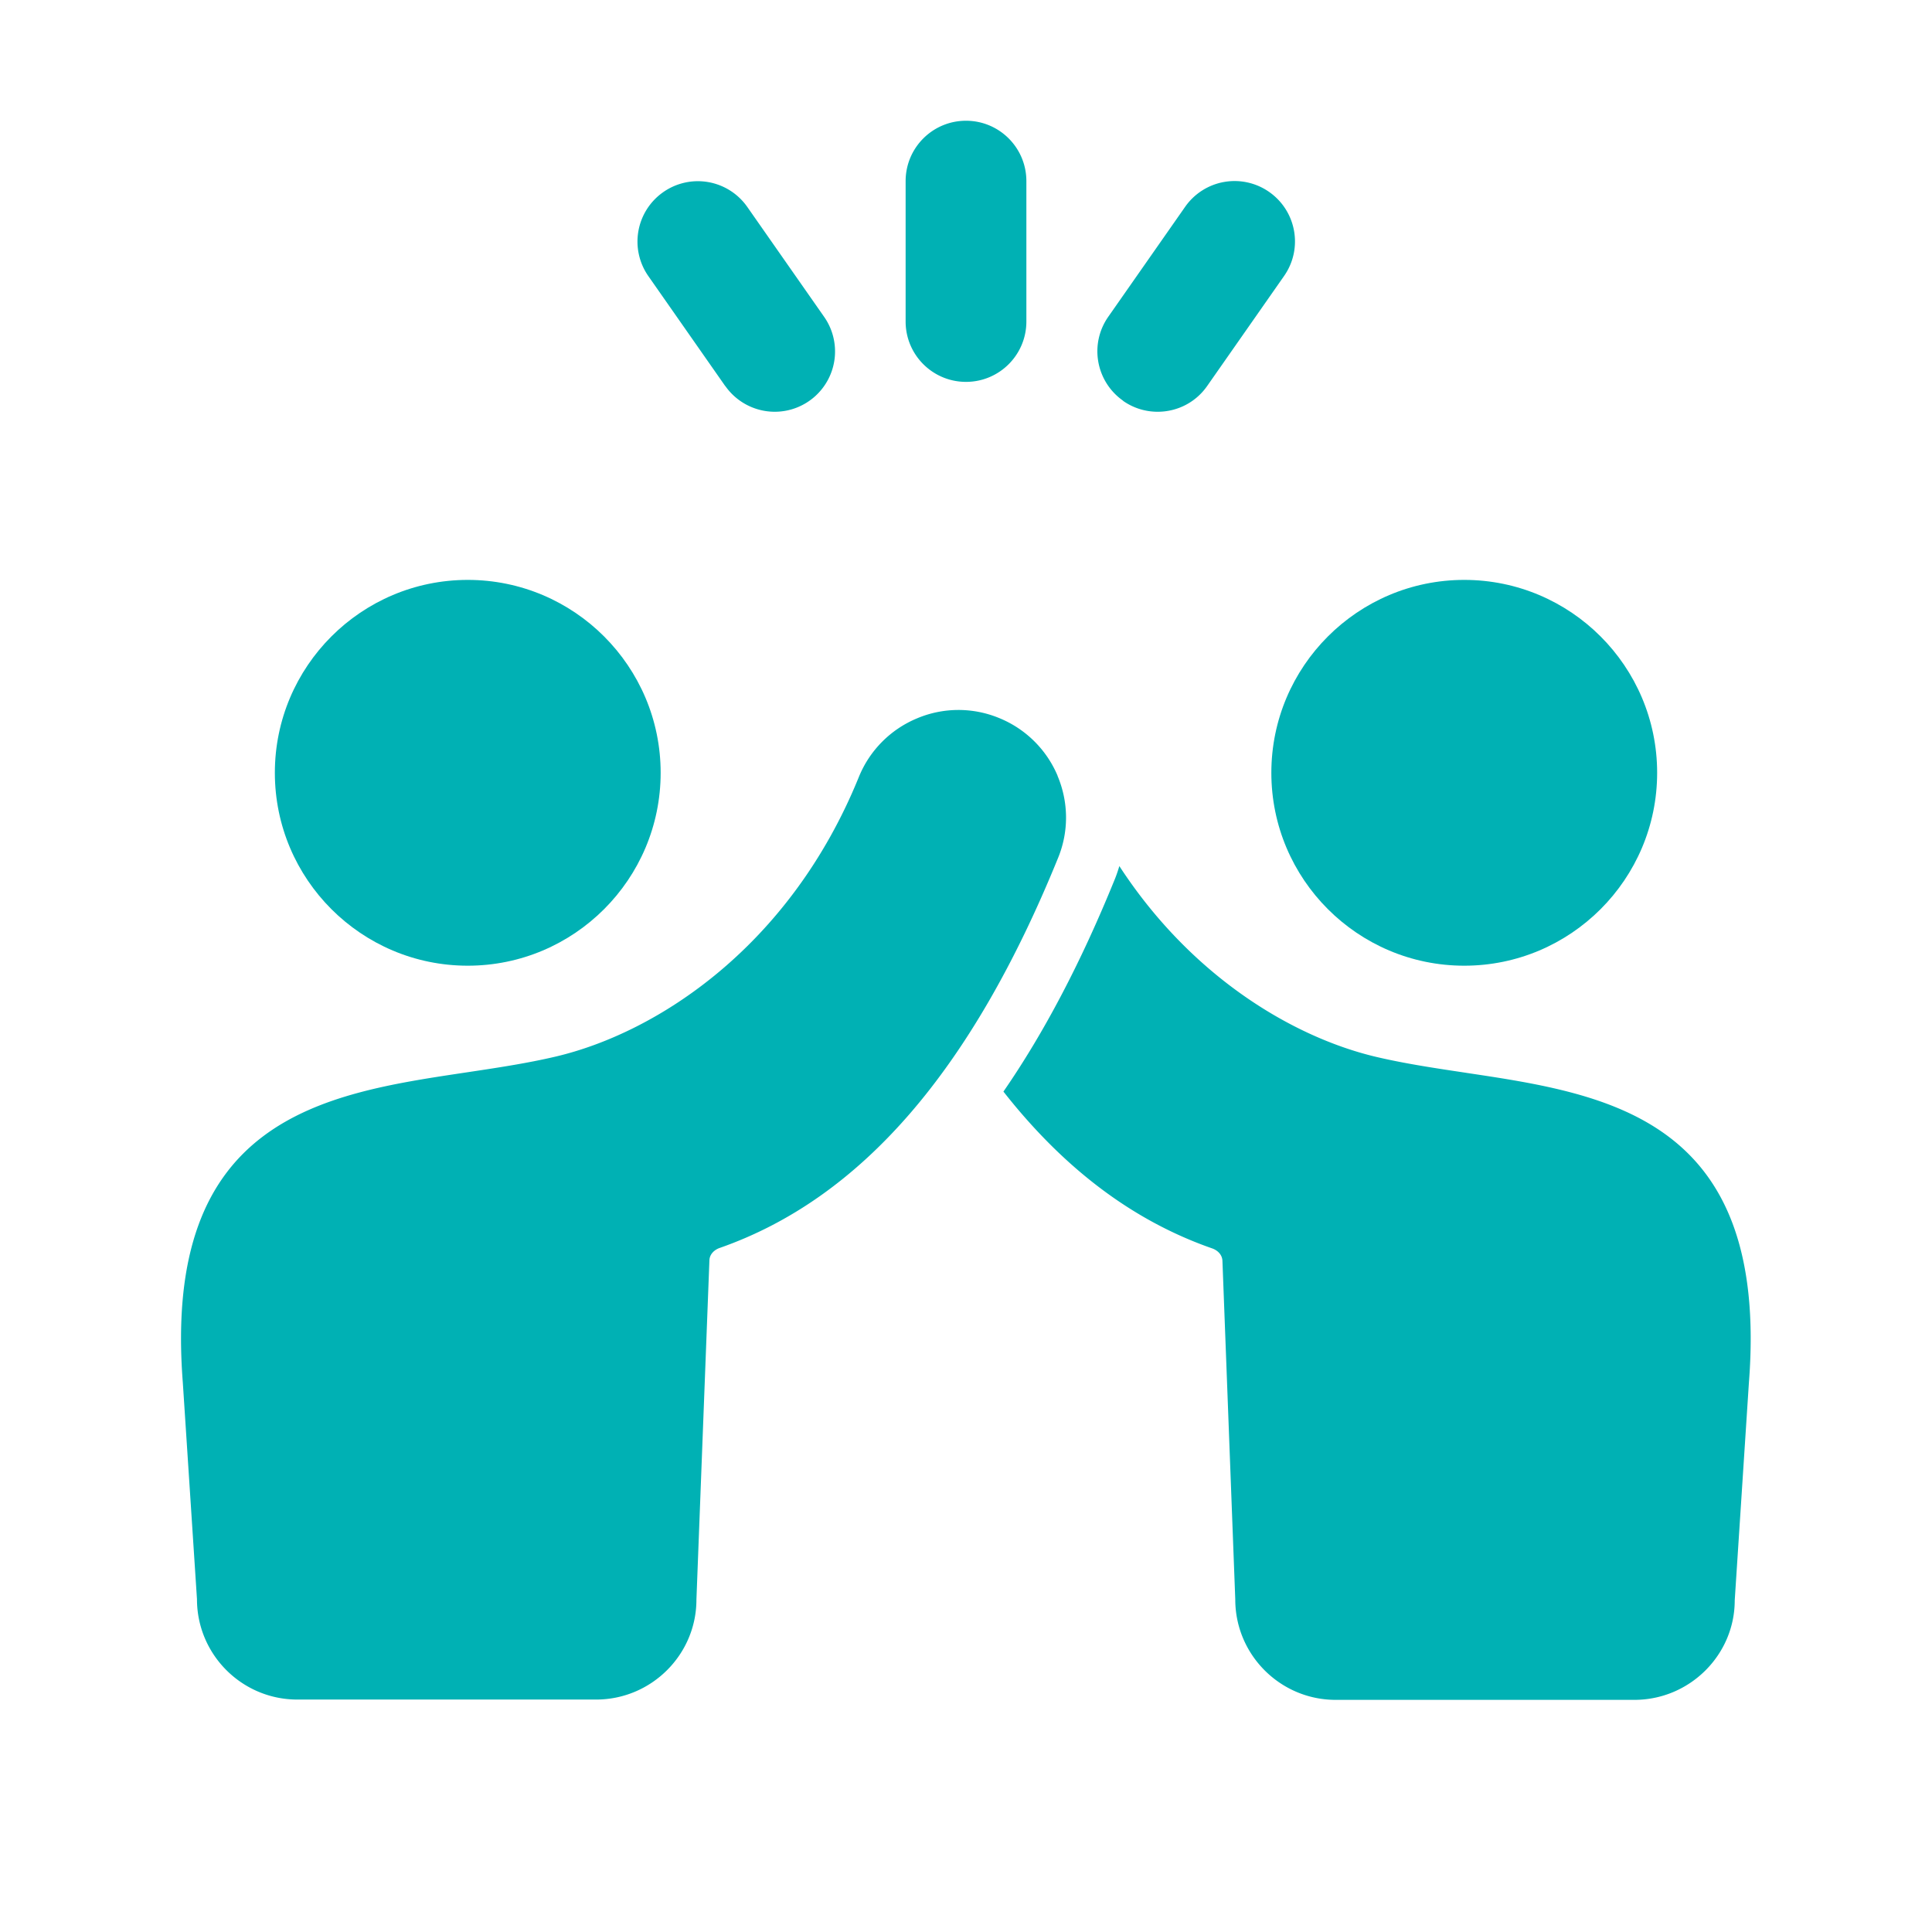 <svg xmlns="http://www.w3.org/2000/svg" id="solid" version="1.1" viewBox="0 0 128 128"><defs><style>.cls-1{fill:#00b1b4;stroke-width:0}</style></defs><title>SmartHR採用管理</title><path d="M97.01 63.98c7.05 0 12.78-5.73 12.78-12.78s-5.73-12.78-12.78-12.78-12.78 5.73-12.78 12.78 5.73 12.78 12.78 12.78ZM30.99 63.98c7.05 0 12.78-5.73 12.78-12.78s-5.73-12.78-12.78-12.78-12.78 5.73-12.78 12.78 5.73 12.78 12.78 12.78Z" class="cls-1"/><path d="M70.07 51.4a7.107 7.107 0 0 0-3.88-3.83 7.055 7.055 0 0 0-5.45.03 7.092 7.092 0 0 0-3.84 3.88C52.33 62.73 43.53 68.42 36.82 70c-1.91.45-3.99.76-5.99 1.06-9.41 1.41-20.07 3.01-18.72 20.51l.94 14.38c0 3.67 2.98 6.65 6.65 6.65h19.79c3.67 0 6.65-2.98 6.65-6.62L47 83.51c.01-.44.36-.72.68-.83 9.34-3.27 16.68-11.72 22.42-25.84.72-1.76.7-3.7-.04-5.45ZM97.16 71.08c-2.01-.3-4.08-.61-5.99-1.06-5.42-1.28-12.19-5.24-17.01-12.64-.1.33-.21.66-.35.99-2.2 5.4-4.63 10.04-7.33 13.95 4.03 5.13 8.61 8.57 13.83 10.39.32.11.67.39.68.84l.85 22.42c0 3.67 2.99 6.65 6.65 6.65h19.79c3.67 0 6.65-2.98 6.65-6.59l.94-14.43c1.36-17.5-9.31-19.11-18.72-20.52ZM74.41 26.56c.7.49 1.5.72 2.29.72 1.26 0 2.5-.59 3.28-1.71l5.09-7.28c1.27-1.81.83-4.3-.98-5.57a3.996 3.996 0 0 0-5.57.98l-5.09 7.28c-1.27 1.81-.83 4.3.98 5.57ZM48.05 25.57a4.006 4.006 0 0 0 3.28 1.71 3.996 3.996 0 0 0 3.27-6.29l-5.09-7.28a3.996 3.996 0 0 0-5.57-.98 3.996 3.996 0 0 0-.98 5.57l5.09 7.28ZM64 25.3c2.21 0 4-1.79 4-4V12c0-2.21-1.79-4-4-4s-4 1.79-4 4v9.3c0 2.21 1.79 4 4 4Z" class="cls-1"/></svg>